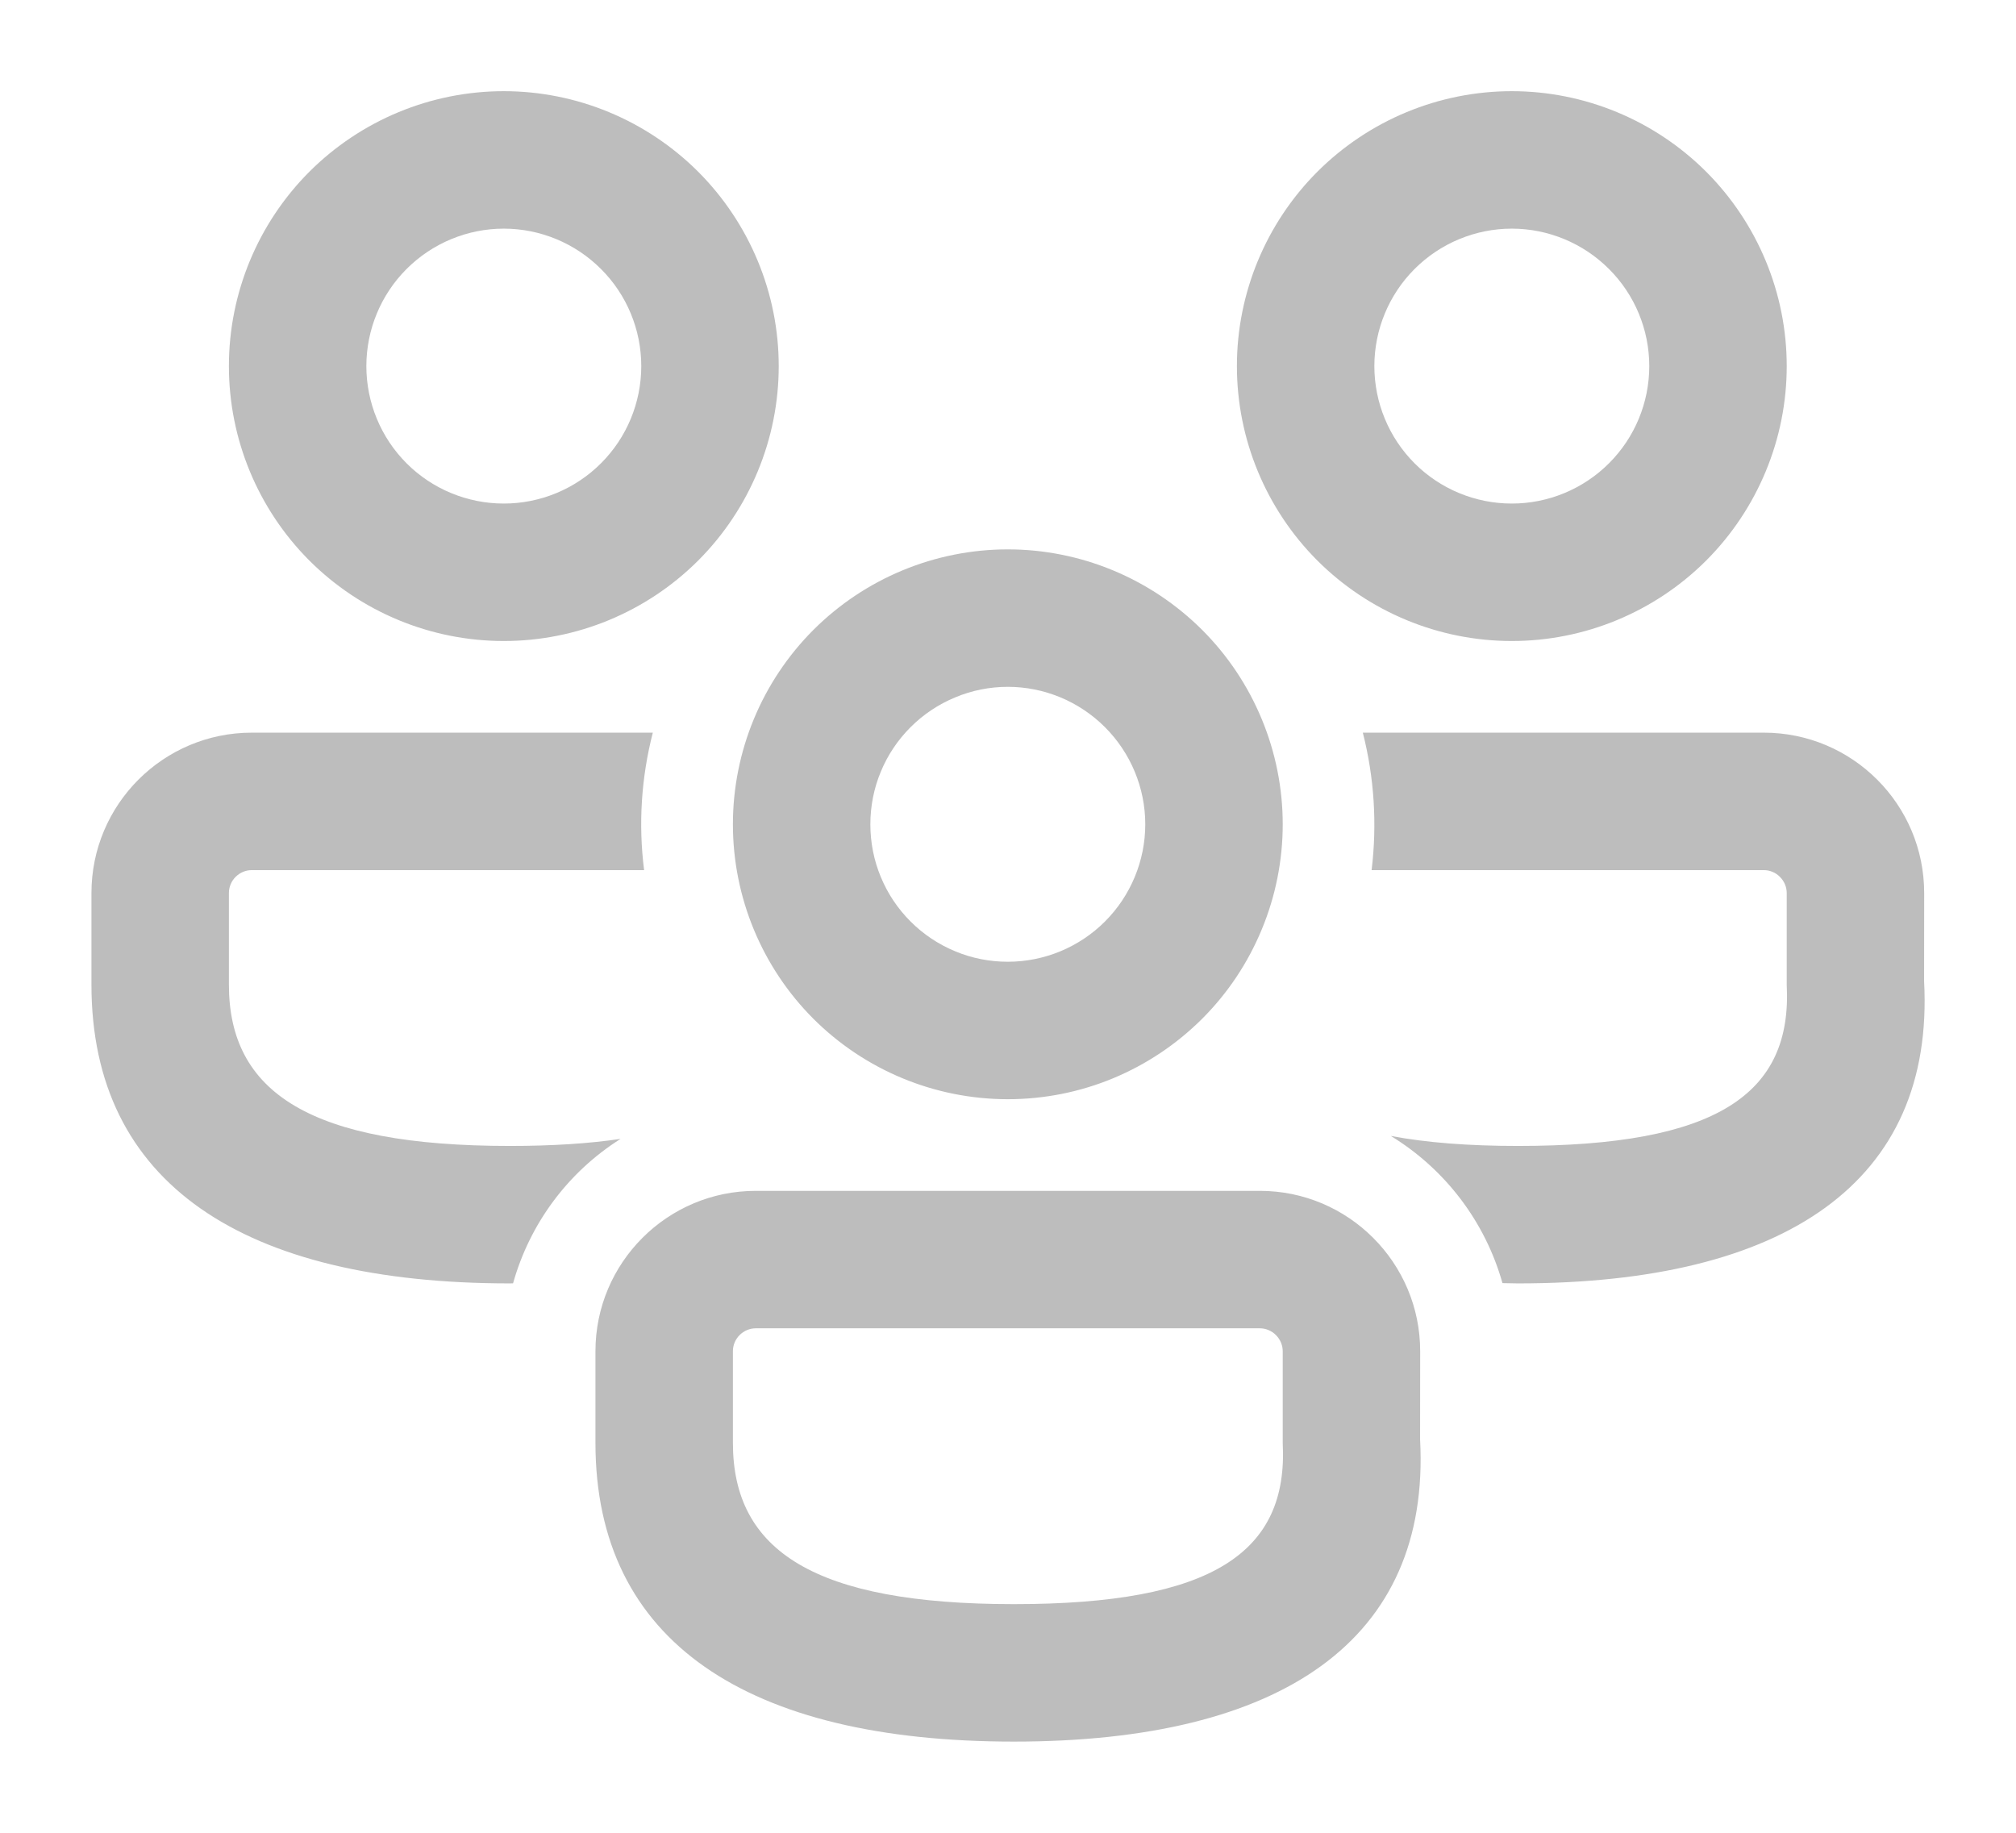 <svg width="22" height="20" viewBox="0 0 22 20" fill="none" xmlns="http://www.w3.org/2000/svg">
<path d="M13.748 12.995C14.714 12.995 15.498 13.78 15.498 14.745L15.497 15.707C15.614 17.898 13.986 19.005 11.065 19.005C8.155 19.005 6.498 17.915 6.498 15.745V14.745C6.498 13.78 7.282 12.995 8.248 12.995H13.748ZM13.748 14.495H8.248C8.181 14.495 8.118 14.522 8.071 14.569C8.024 14.616 7.998 14.679 7.998 14.745V15.745C7.998 16.922 8.885 17.505 11.065 17.505C13.233 17.505 14.06 16.941 13.998 15.748V14.745C13.998 14.679 13.971 14.616 13.924 14.569C13.877 14.522 13.814 14.495 13.748 14.495ZM2.748 7.995H7.124C6.998 8.485 6.965 8.994 7.029 9.495H2.748C2.681 9.495 2.618 9.522 2.571 9.569C2.524 9.616 2.498 9.679 2.498 9.745V10.745C2.498 11.921 3.385 12.505 5.565 12.505C6.027 12.505 6.428 12.479 6.772 12.428C6.199 12.79 5.782 13.351 5.599 14.004L5.565 14.005C2.655 14.005 0.998 12.915 0.998 10.745V9.745C0.998 8.779 1.782 7.995 2.748 7.995ZM19.248 7.995C20.214 7.995 20.998 8.779 20.998 9.745L20.997 10.707C21.114 12.898 19.486 14.005 16.565 14.005L16.396 14.002C16.207 13.332 15.772 12.759 15.178 12.396C15.565 12.469 16.025 12.505 16.565 12.505C18.733 12.505 19.56 11.941 19.498 10.748V9.745C19.498 9.679 19.471 9.616 19.424 9.569C19.378 9.522 19.314 9.495 19.248 9.495H14.968C15.029 8.994 14.997 8.485 14.872 7.995H19.248ZM10.998 5.995C11.392 5.995 11.782 6.073 12.146 6.224C12.51 6.375 12.84 6.596 13.119 6.874C13.398 7.153 13.618 7.483 13.769 7.847C13.92 8.211 13.998 8.602 13.998 8.995C13.998 9.389 13.92 9.78 13.769 10.143C13.618 10.508 13.398 10.838 13.119 11.117C12.84 11.395 12.51 11.616 12.146 11.767C11.782 11.918 11.392 11.995 10.998 11.995C10.202 11.995 9.439 11.679 8.876 11.117C8.314 10.554 7.998 9.791 7.998 8.995C7.998 8.2 8.314 7.437 8.876 6.874C9.439 6.312 10.202 5.995 10.998 5.995ZM10.998 7.495C10.801 7.495 10.605 7.534 10.424 7.61C10.242 7.685 10.076 7.796 9.937 7.935C9.798 8.074 9.687 8.239 9.612 8.421C9.536 8.603 9.498 8.799 9.498 8.995C9.498 9.192 9.536 9.388 9.612 9.57C9.687 9.752 9.798 9.917 9.937 10.056C10.076 10.195 10.242 10.306 10.424 10.381C10.605 10.457 10.801 10.495 10.998 10.495C11.395 10.495 11.777 10.337 12.058 10.056C12.339 9.775 12.498 9.393 12.498 8.995C12.498 8.598 12.339 8.216 12.058 7.935C11.777 7.654 11.395 7.495 10.998 7.495ZM5.498 0.995C6.293 0.995 7.056 1.312 7.619 1.874C8.181 2.437 8.498 3.2 8.498 3.995C8.498 4.791 8.181 5.554 7.619 6.117C7.056 6.679 6.293 6.995 5.498 6.995C4.702 6.995 3.939 6.679 3.376 6.117C2.814 5.554 2.498 4.791 2.498 3.995C2.498 3.2 2.814 2.437 3.376 1.874C3.939 1.312 4.702 0.995 5.498 0.995ZM16.498 0.995C17.293 0.995 18.056 1.312 18.619 1.874C19.181 2.437 19.498 3.2 19.498 3.995C19.498 4.791 19.181 5.554 18.619 6.117C18.056 6.679 17.293 6.995 16.498 6.995C15.702 6.995 14.939 6.679 14.376 6.117C13.814 5.554 13.498 4.791 13.498 3.995C13.498 3.2 13.814 2.437 14.376 1.874C14.939 1.312 15.702 0.995 16.498 0.995ZM5.498 2.495C5.1 2.495 4.718 2.654 4.437 2.935C4.156 3.216 3.998 3.598 3.998 3.995C3.998 4.393 4.156 4.775 4.437 5.056C4.718 5.337 5.1 5.495 5.498 5.495C5.895 5.495 6.277 5.337 6.558 5.056C6.84 4.775 6.998 4.393 6.998 3.995C6.998 3.598 6.84 3.216 6.558 2.935C6.277 2.654 5.895 2.495 5.498 2.495ZM16.498 2.495C16.1 2.495 15.718 2.654 15.437 2.935C15.156 3.216 14.998 3.598 14.998 3.995C14.998 4.393 15.156 4.775 15.437 5.056C15.718 5.337 16.1 5.495 16.498 5.495C16.895 5.495 17.277 5.337 17.558 5.056C17.84 4.775 17.998 4.393 17.998 3.995C17.998 3.598 17.84 3.216 17.558 2.935C17.277 2.654 16.895 2.495 16.498 2.495Z" fill="#BDBDBD"/>
</svg>
